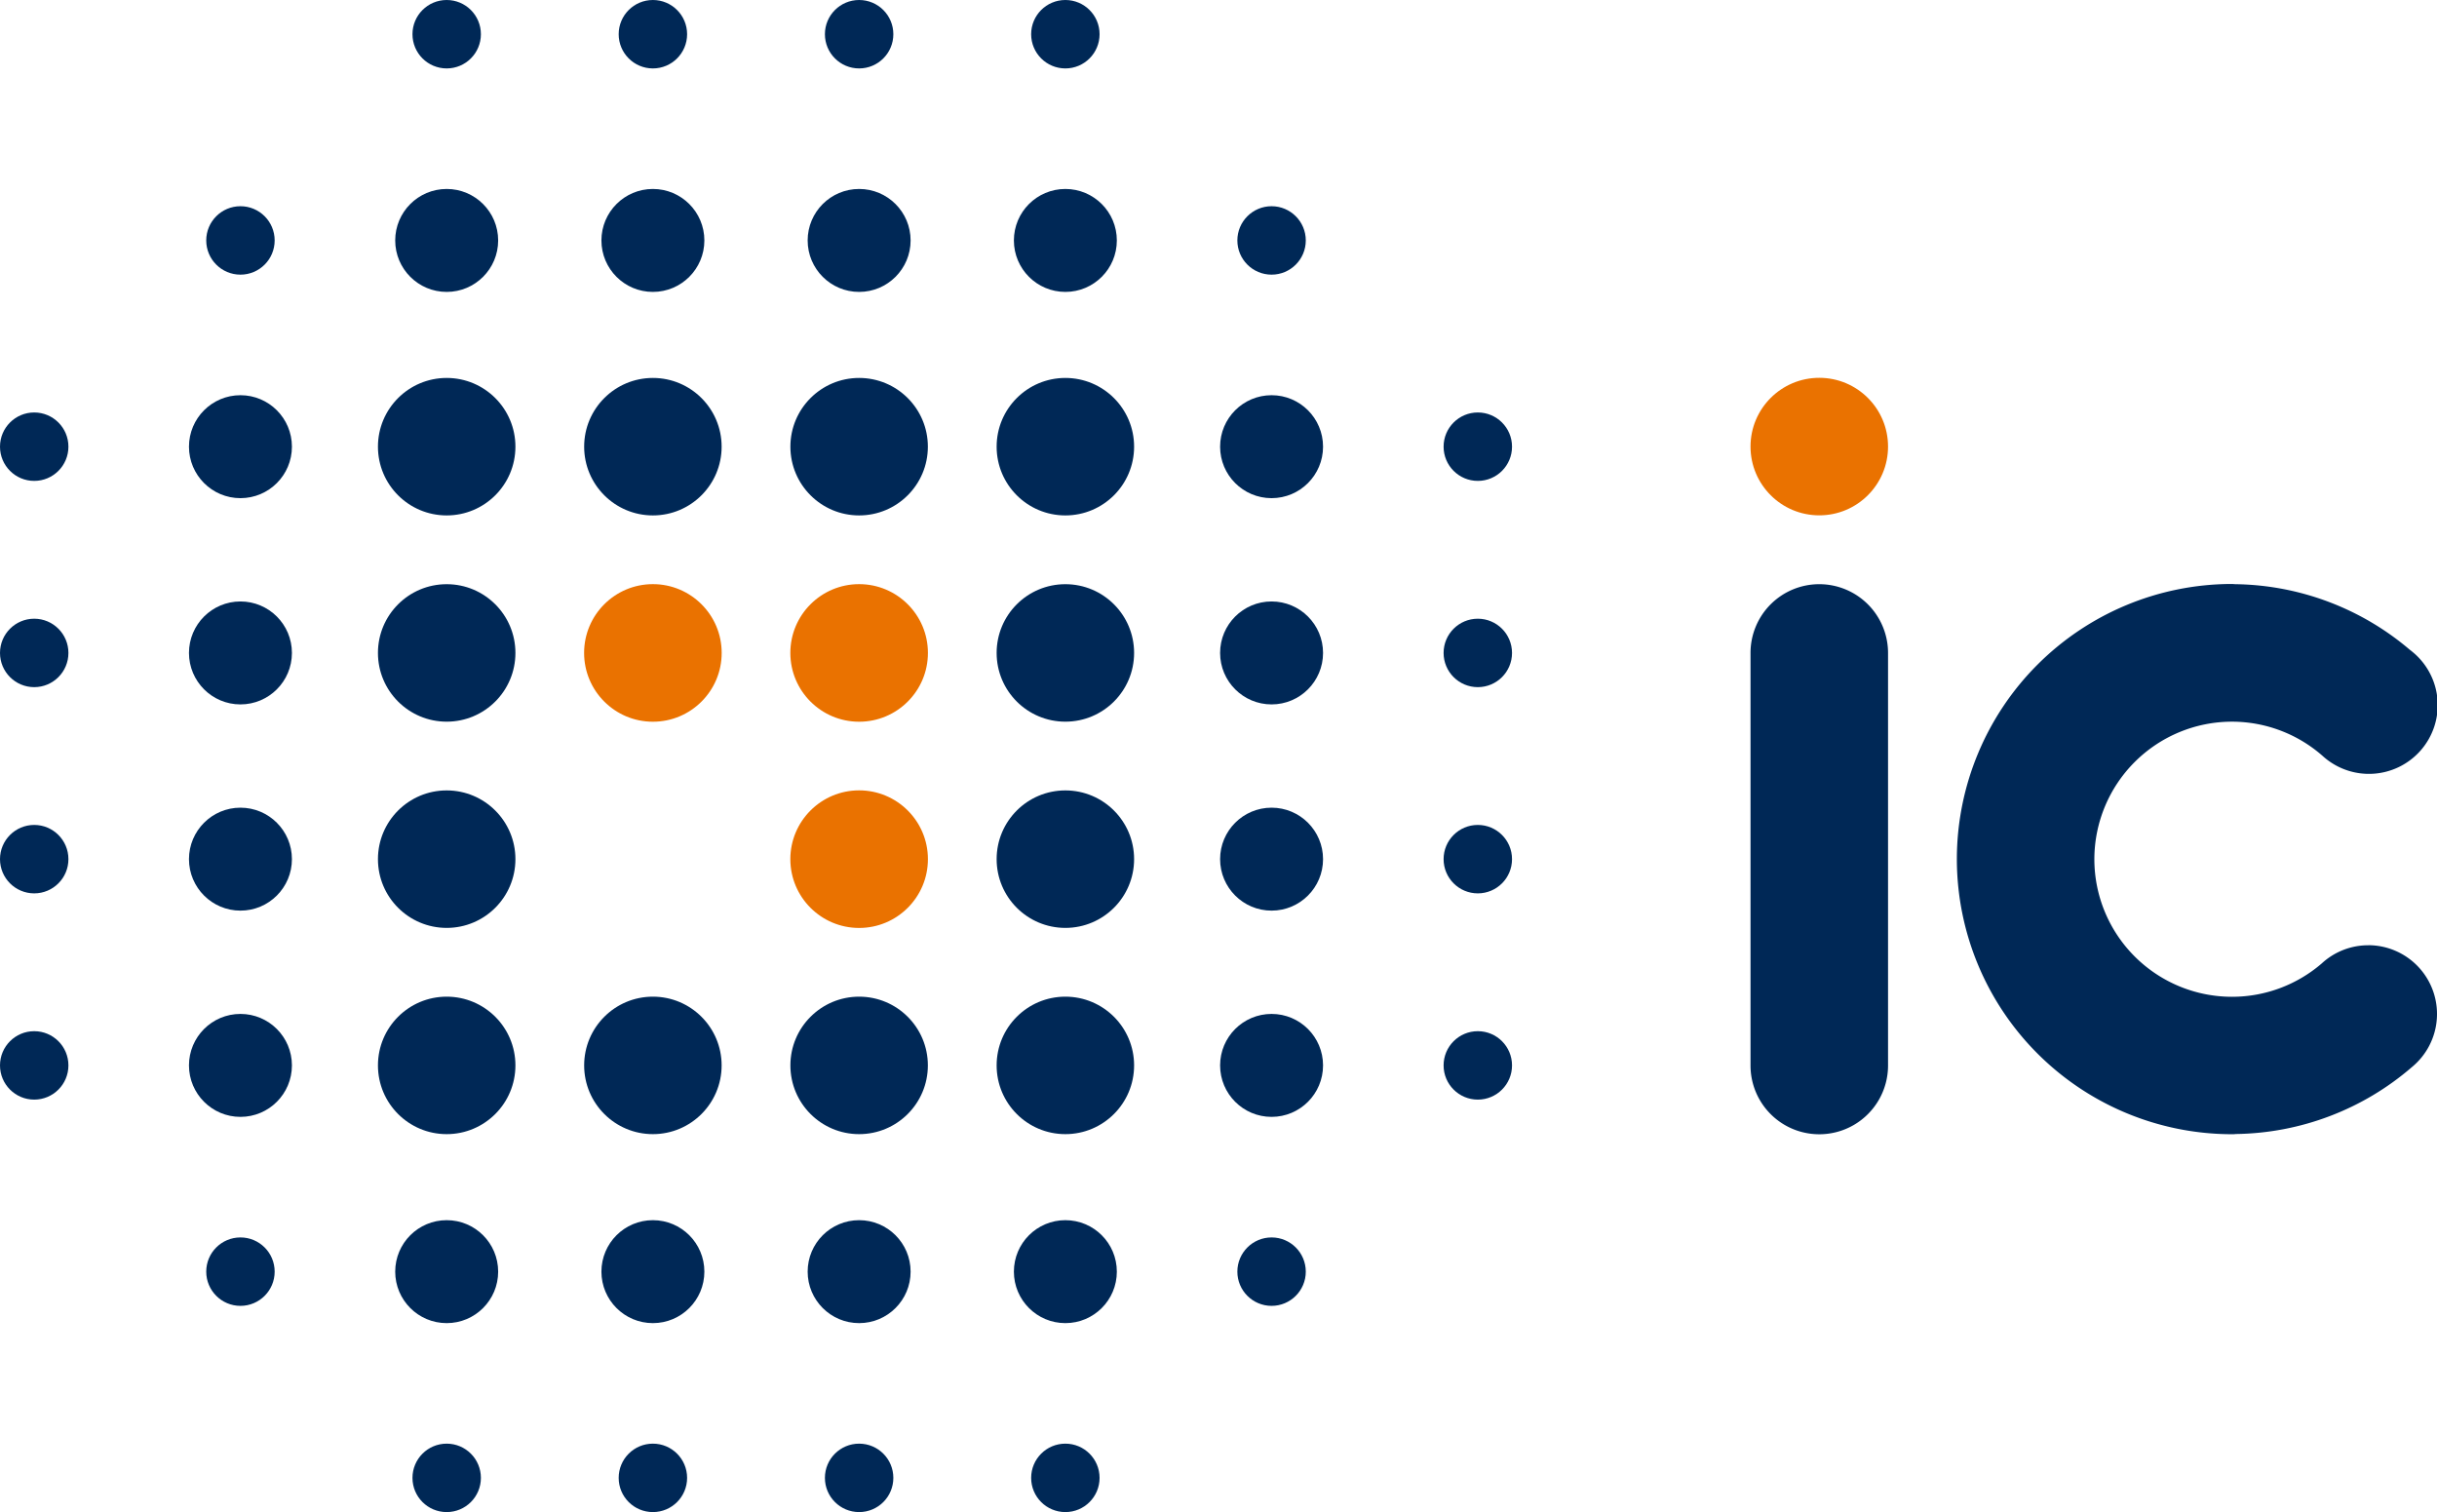 <svg class="navigation__logo" data-name="Layer 1" xmlns="http://www.w3.org/2000/svg" viewBox="0 0 935.99 580.72"><circle cx="698.74" cy="171.51" r="26.41" fill="#ea7200"/><path d="M698.74 224.36a26.4 26.4 0 00-26.41 26.41v158.44a26.41 26.41 0 1052.82 0V250.74a26.42 26.42 0 00-26.41-26.38zM909.57 363.03a26.28 26.28 0 00-17.79 6.93 52.78 52.78 0 01-34.51 12.86h-.1a52.88 52.88 0 01-52.78-52.74v-.18a52.9 52.9 0 0152.77-52.74h.12a52.75 52.75 0 0134.83 13.2 26.41 26.41 0 1034.9-39.64l-.22-.18c-.4-.35-.82-.68-1.25-1a105.45 105.45 0 00-66.84-25.18c-.5 0-1-.08-1.5-.08h-.3a105.75 105.75 0 00-105.32 105.34v.74A105.75 105.75 0 00856.86 435.6h.35a10.26 10.26 0 001.55-.08 105.54 105.54 0 0067.57-25.68 26.41 26.41 0 00-16.75-46.83z" fill="#002856"/><circle cx="13.14" cy="171.55" r="13.14" fill="#002856"/><circle cx="92.35" cy="171.55" r="19.77" fill="#002856"/><circle cx="13.14" cy="250.76" r="13.14" fill="#002856"/><circle cx="92.35" cy="250.76" r="19.77" fill="#002856"/><circle cx="250.76" cy="13.14" r="13.14" fill="#002856"/><circle cx="409.18" cy="13.14" r="13.14" fill="#002856"/><circle cx="171.56" cy="488.38" r="19.77" fill="#002856"/><circle cx="250.76" cy="488.38" r="19.77" fill="#002856"/><circle cx="409.18" cy="488.38" r="19.77" fill="#002856"/><circle cx="13.14" cy="409.17" r="13.14" fill="#002856"/><circle cx="92.35" cy="488.38" r="13.14" fill="#002856"/><circle cx="92.35" cy="409.17" r="19.77" fill="#002856"/><circle cx="13.14" cy="329.96" r="13.14" fill="#002856"/><circle cx="567.59" cy="171.55" r="13.14" fill="#002856"/><circle cx="567.59" cy="250.76" r="13.14" fill="#002856"/><circle cx="567.59" cy="409.17" r="13.14" fill="#002856"/><circle cx="567.59" cy="329.96" r="13.14" fill="#002856"/><circle cx="92.35" cy="329.96" r="19.77" fill="#002856"/><circle cx="488.38" cy="171.55" r="19.77" fill="#002856"/><circle cx="488.38" cy="250.76" r="19.77" fill="#002856"/><circle cx="488.38" cy="409.17" r="19.77" fill="#002856"/><circle cx="488.38" cy="329.96" r="19.77" fill="#002856"/><circle cx="250.76" cy="567.58" r="13.14" fill="#002856"/><circle cx="171.56" cy="13.14" r="13.14" fill="#002856"/><circle cx="171.56" cy="567.58" r="13.14" fill="#002856"/><circle cx="171.56" cy="92.34" r="19.77" fill="#002856"/><circle cx="250.76" cy="92.34" r="19.77" fill="#002856"/><circle cx="409.18" cy="92.34" r="19.77" fill="#002856"/><circle cx="92.35" cy="92.34" r="13.14" fill="#002856"/><circle cx="488.38" cy="92.34" r="13.14" fill="#002856"/><circle cx="329.97" cy="92.34" r="19.77" fill="#002856"/><circle cx="329.97" cy="13.14" r="13.14" fill="#002856"/><circle cx="329.97" cy="488.38" r="19.77" fill="#002856"/><circle cx="329.97" cy="567.58" r="13.14" fill="#002856"/><circle cx="409.18" cy="567.58" r="13.14" fill="#002856"/><circle cx="488.38" cy="488.38" r="13.14" fill="#002856"/><circle cx="171.56" cy="171.55" r="26.4" fill="#002856"/><circle cx="250.76" cy="171.55" r="26.4" fill="#002856"/><circle cx="329.97" cy="171.55" r="26.4" fill="#002856"/><circle cx="409.18" cy="171.55" r="26.4" fill="#002856"/><circle cx="409.18" cy="250.76" r="26.4" fill="#002856"/><circle cx="329.97" cy="250.76" r="26.42" fill="#ea7200"/><circle cx="250.76" cy="250.76" r="26.42" fill="#ea7200"/><circle cx="329.97" cy="329.96" r="26.42" fill="#ea7200"/><circle cx="409.18" cy="329.96" r="26.4" fill="#002856"/><circle cx="250.76" cy="409.17" r="26.4" fill="#002856"/><circle cx="171.56" cy="250.76" r="26.4" fill="#002856"/><circle cx="171.56" cy="329.96" r="26.4" fill="#002856"/><circle cx="171.56" cy="409.17" r="26.4" fill="#002856"/><circle cx="329.97" cy="409.17" r="26.4" fill="#002856"/><circle cx="409.18" cy="409.17" r="26.4" fill="#002856"/></svg>